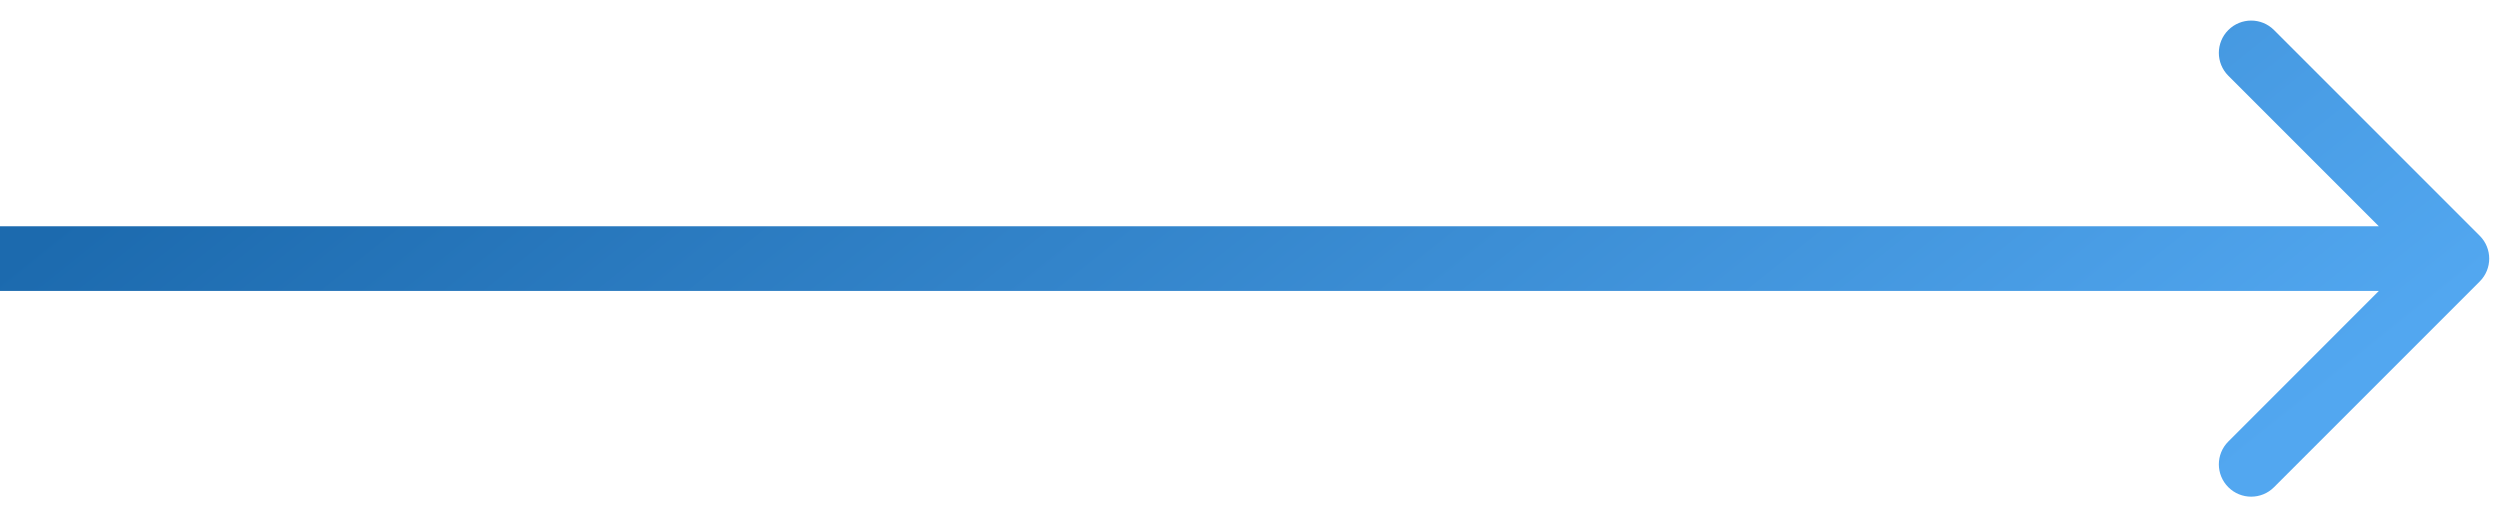 <svg width="58" height="12" viewBox="0 0 58 12" fill="none" xmlns="http://www.w3.org/2000/svg">
    <path
        d="M57.53 6.53C57.823 6.237 57.823 5.763 57.53 5.47L52.757 0.697C52.465 0.404 51.99 0.404 51.697 0.697C51.404 0.99 51.404 1.464 51.697 1.757L55.939 6L51.697 10.243C51.404 10.536 51.404 11.01 51.697 11.303C51.99 11.596 52.465 11.596 52.757 11.303L57.53 6.53ZM0 6.75H57V5.25H0V6.75Z"
        fill="url(#paint0_linear_805_17259)" />
    <defs>
        <linearGradient id="paint0_linear_805_17259" x1="4.49257e-07" y1="6.287" x2="22.472"
            y2="34.381" gradientUnits="userSpaceOnUse">
            <stop stop-color="#1C6AAE" />
            <stop offset="1" stop-color="#52A7F0" />
        </linearGradient>
    </defs>
</svg>